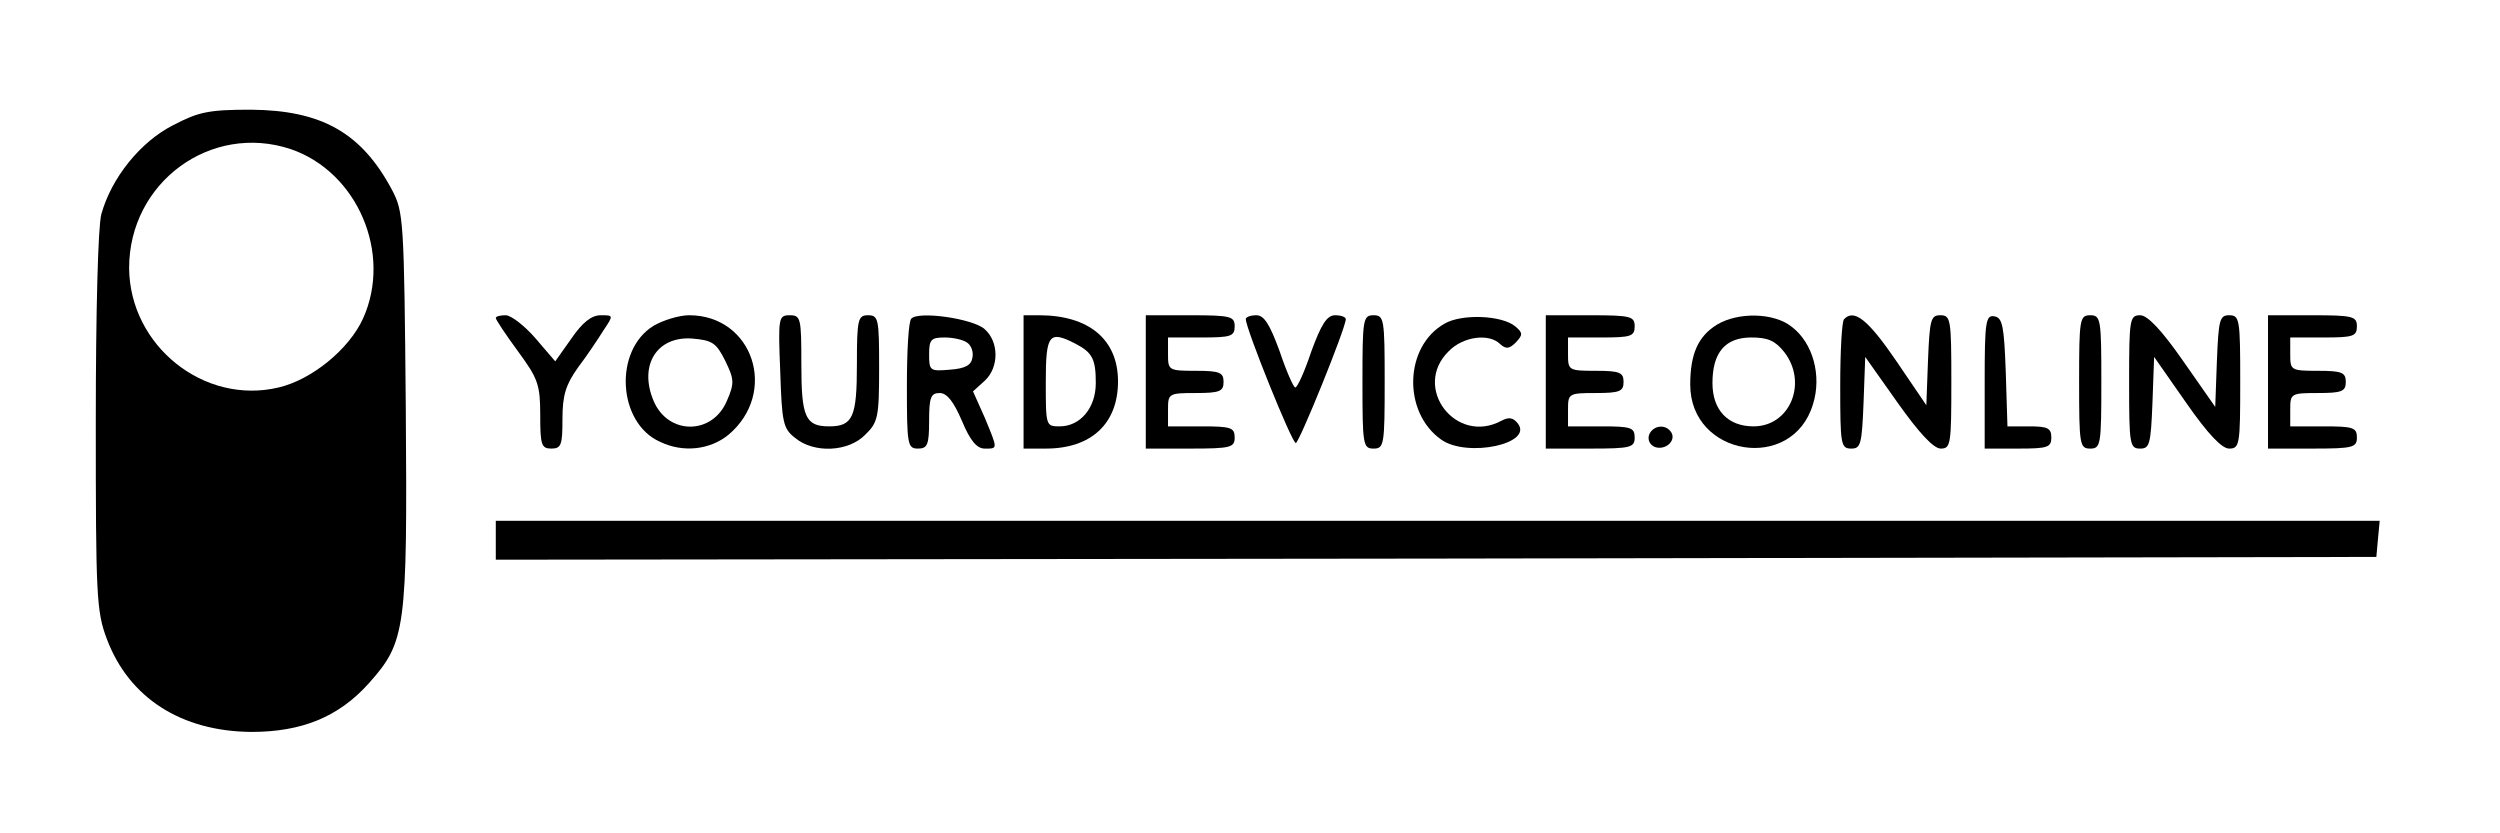 <?xml version="1.0" encoding="UTF-8" standalone="no"?>
<svg
   version="1.0"
   width="450pt"
   height="150pt"
   viewBox="0 0 450 150"
   preserveAspectRatio="xMidYMid"
   id="svg19"
   sodipodi:docname="logo.svg"
   inkscape:version="1.3 (0e150ed, 2023-07-21)"
   xmlns:inkscape="http://www.inkscape.org/namespaces/inkscape"
   xmlns:sodipodi="http://sodipodi.sourceforge.net/DTD/sodipodi-0.dtd"
   xmlns="http://www.w3.org/2000/svg"
   xmlns:svg="http://www.w3.org/2000/svg">
  <defs
     id="defs19" />
  <sodipodi:namedview
     id="namedview19"
     pagecolor="#ffffff"
     bordercolor="#000000"
     borderopacity="0.25"
     inkscape:showpageshadow="2"
     inkscape:pageopacity="0.0"
     inkscape:pagecheckerboard="0"
     inkscape:deskcolor="#d1d1d1"
     inkscape:document-units="pt"
     inkscape:zoom="0.95436538"
     inkscape:cx="333.72962"
     inkscape:cy="133.59663"
     inkscape:window-width="1440"
     inkscape:window-height="872"
     inkscape:window-x="0"
     inkscape:window-y="28"
     inkscape:window-maximized="0"
     inkscape:current-layer="svg19" />
  <g
     transform="matrix(0.1,0,0,-0.1,-32.758,325.745)"
     fill="#000000"
     stroke="none"
     id="g19">
    <path
       d="m 639,3032 c -59,-30 -111,-95 -129,-160 -6,-22 -10,-176 -10,-374 0,-312 1,-341 20,-391 40,-106 134,-166 260,-167 91,0 157,27 211,87 67,75 70,96 67,495 -3,342 -4,354 -25,394 -55,103 -127,143 -254,144 -76,0 -94,-4 -140,-28 z m 212,-43 c 120,-41 183,-188 130,-305 -25,-55 -92,-110 -152,-124 -134,-32 -268,75 -269,215 0,154 147,262 291,214 z"
       id="path1" />
    <path
       d="m 1220,2685 c 0,-3 18,-30 40,-60 36,-49 40,-60 40,-115 0,-53 2,-60 20,-60 18,0 20,7 20,53 0,43 6,62 28,93 16,21 36,51 46,67 18,27 18,27 -5,27 -17,0 -33,-13 -53,-42 l -29,-41 -36,42 c -20,23 -44,41 -53,41 -10,0 -18,-2 -18,-5 z"
       id="path2" />
    <path
       d="m 1504,2671 c -72,-44 -65,-175 12,-209 42,-20 90,-14 123,13 90,76 44,215 -71,215 -18,0 -47,-9 -64,-19 z m 129,-63 c 16,-33 17,-40 3,-72 -26,-62 -106,-62 -132,0 -27,64 6,117 70,112 36,-3 43,-8 59,-40 z"
       id="path3" />
    <path
       d="m 1732,2589 c 3,-92 5,-103 27,-120 34,-28 96,-25 126,6 23,22 25,32 25,120 0,88 -1,95 -20,95 -18,0 -20,-7 -20,-88 0,-95 -7,-112 -50,-112 -43,0 -50,17 -50,112 0,83 -1,88 -21,88 -20,0 -21,-4 -17,-101 z"
       id="path4" />
    <path
       d="m 1968,2684 c -5,-4 -8,-58 -8,-121 0,-106 1,-113 20,-113 17,0 20,7 20,50 0,42 3,50 19,50 13,0 25,-15 40,-50 15,-36 27,-50 41,-50 24,0 24,-2 0,56 l -21,47 21,19 c 26,24 26,70 0,93 -21,19 -119,33 -132,19 z m 100,-43 c 8,-5 12,-17 10,-27 -2,-14 -13,-20 -41,-22 -35,-3 -37,-2 -37,27 0,27 3,31 28,31 15,0 33,-4 40,-9 z"
       id="path5" />
    <path
       d="m 2170,2570 v -120 h 40 c 82,0 130,45 130,121 0,75 -52,119 -142,119 h -28 z m 93,69 c 31,-16 37,-28 37,-71 0,-45 -28,-78 -65,-78 -25,0 -25,1 -25,80 0,86 6,93 53,69 z"
       id="path6" />
    <path
       d="m 2390,2570 v -120 h 80 c 73,0 80,2 80,20 0,18 -7,20 -60,20 h -60 v 30 c 0,29 1,30 50,30 43,0 50,3 50,20 0,17 -7,20 -50,20 -49,0 -50,1 -50,30 v 30 h 60 c 53,0 60,2 60,20 0,18 -7,20 -80,20 h -80 z"
       id="path7" />
    <path
       d="m 2570,2683 c 0,-17 83,-223 90,-223 6,0 90,207 90,223 0,4 -9,7 -19,7 -15,0 -25,-16 -43,-65 -12,-36 -25,-65 -29,-65 -3,0 -16,29 -28,65 -18,49 -28,65 -42,65 -10,0 -19,-3 -19,-7 z"
       id="path8" />
    <path
       d="m 2780,2570 c 0,-113 1,-120 20,-120 19,0 20,7 20,120 0,113 -1,120 -20,120 -19,0 -20,-7 -20,-120 z"
       id="path9" />
    <path
       d="m 2928,2675 c -73,-41 -76,-160 -6,-209 47,-33 168,-7 137,30 -8,10 -16,11 -29,4 -82,-44 -161,60 -95,125 26,27 73,33 93,13 10,-9 16,-9 28,3 13,14 13,17 -1,29 -24,20 -96,23 -127,5 z"
       id="path10" />
    <path
       d="m 3110,2570 v -120 h 80 c 73,0 80,2 80,20 0,18 -7,20 -60,20 h -60 v 30 c 0,29 1,30 50,30 43,0 50,3 50,20 0,17 -7,20 -50,20 -49,0 -50,1 -50,30 v 30 h 60 c 53,0 60,2 60,20 0,18 -7,20 -80,20 h -80 z"
       id="path11" />
    <path
       d="m 3418,2673 c -34,-21 -48,-53 -48,-108 0,-129 184,-159 221,-35 16,51 0,110 -38,139 -32,26 -97,27 -135,4 z m 121,-49 c 43,-55 11,-134 -55,-134 -46,0 -74,29 -74,78 0,55 23,82 70,82 30,0 43,-6 59,-26 z"
       id="path12" />
    <path
       d="m 3647,2683 c -4,-3 -7,-57 -7,-120 0,-106 1,-113 20,-113 17,0 19,8 22,83 l 3,82 58,-82 c 39,-55 65,-83 78,-83 18,0 19,8 19,120 0,113 -1,120 -20,120 -17,0 -19,-8 -22,-81 l -3,-81 -55,81 c -50,73 -75,93 -93,74 z"
       id="path13" />
    <path
       d="m 3900,2571 v -121 h 60 c 53,0 60,2 60,20 0,17 -7,20 -40,20 h -39 l -3,97 c -3,84 -6,98 -20,101 -16,3 -18,-8 -18,-117 z"
       id="path14" />
    <path
       d="m 4070,2570 c 0,-113 1,-120 20,-120 19,0 20,7 20,120 0,113 -1,120 -20,120 -19,0 -20,-7 -20,-120 z"
       id="path15" />
    <path
       d="m 4160,2570 c 0,-113 1,-120 20,-120 17,0 19,8 22,82 l 3,83 58,-83 c 39,-56 64,-82 77,-82 19,0 20,7 20,120 0,113 -1,120 -20,120 -17,0 -19,-8 -22,-82 l -3,-83 -58,83 c -39,56 -64,82 -77,82 -19,0 -20,-7 -20,-120 z"
       id="path16" />
    <path
       d="m 4410,2570 v -120 h 80 c 73,0 80,2 80,20 0,18 -7,20 -60,20 h -60 v 30 c 0,29 1,30 50,30 43,0 50,3 50,20 0,17 -7,20 -50,20 -49,0 -50,1 -50,30 v 30 h 60 c 53,0 60,2 60,20 0,18 -7,20 -80,20 h -80 z"
       id="path17" />
    <path
       d="m 3296,2475 c -3,-9 1,-18 10,-22 19,-7 39,11 30,26 -10,16 -33,13 -40,-4 z"
       id="path18" />
    <path
       d="m 1220,2285 v -35 l 1693,2 1692,3 3,33 3,32 H 2916 1220 Z"
       id="path19" />
  </g>
</svg>
